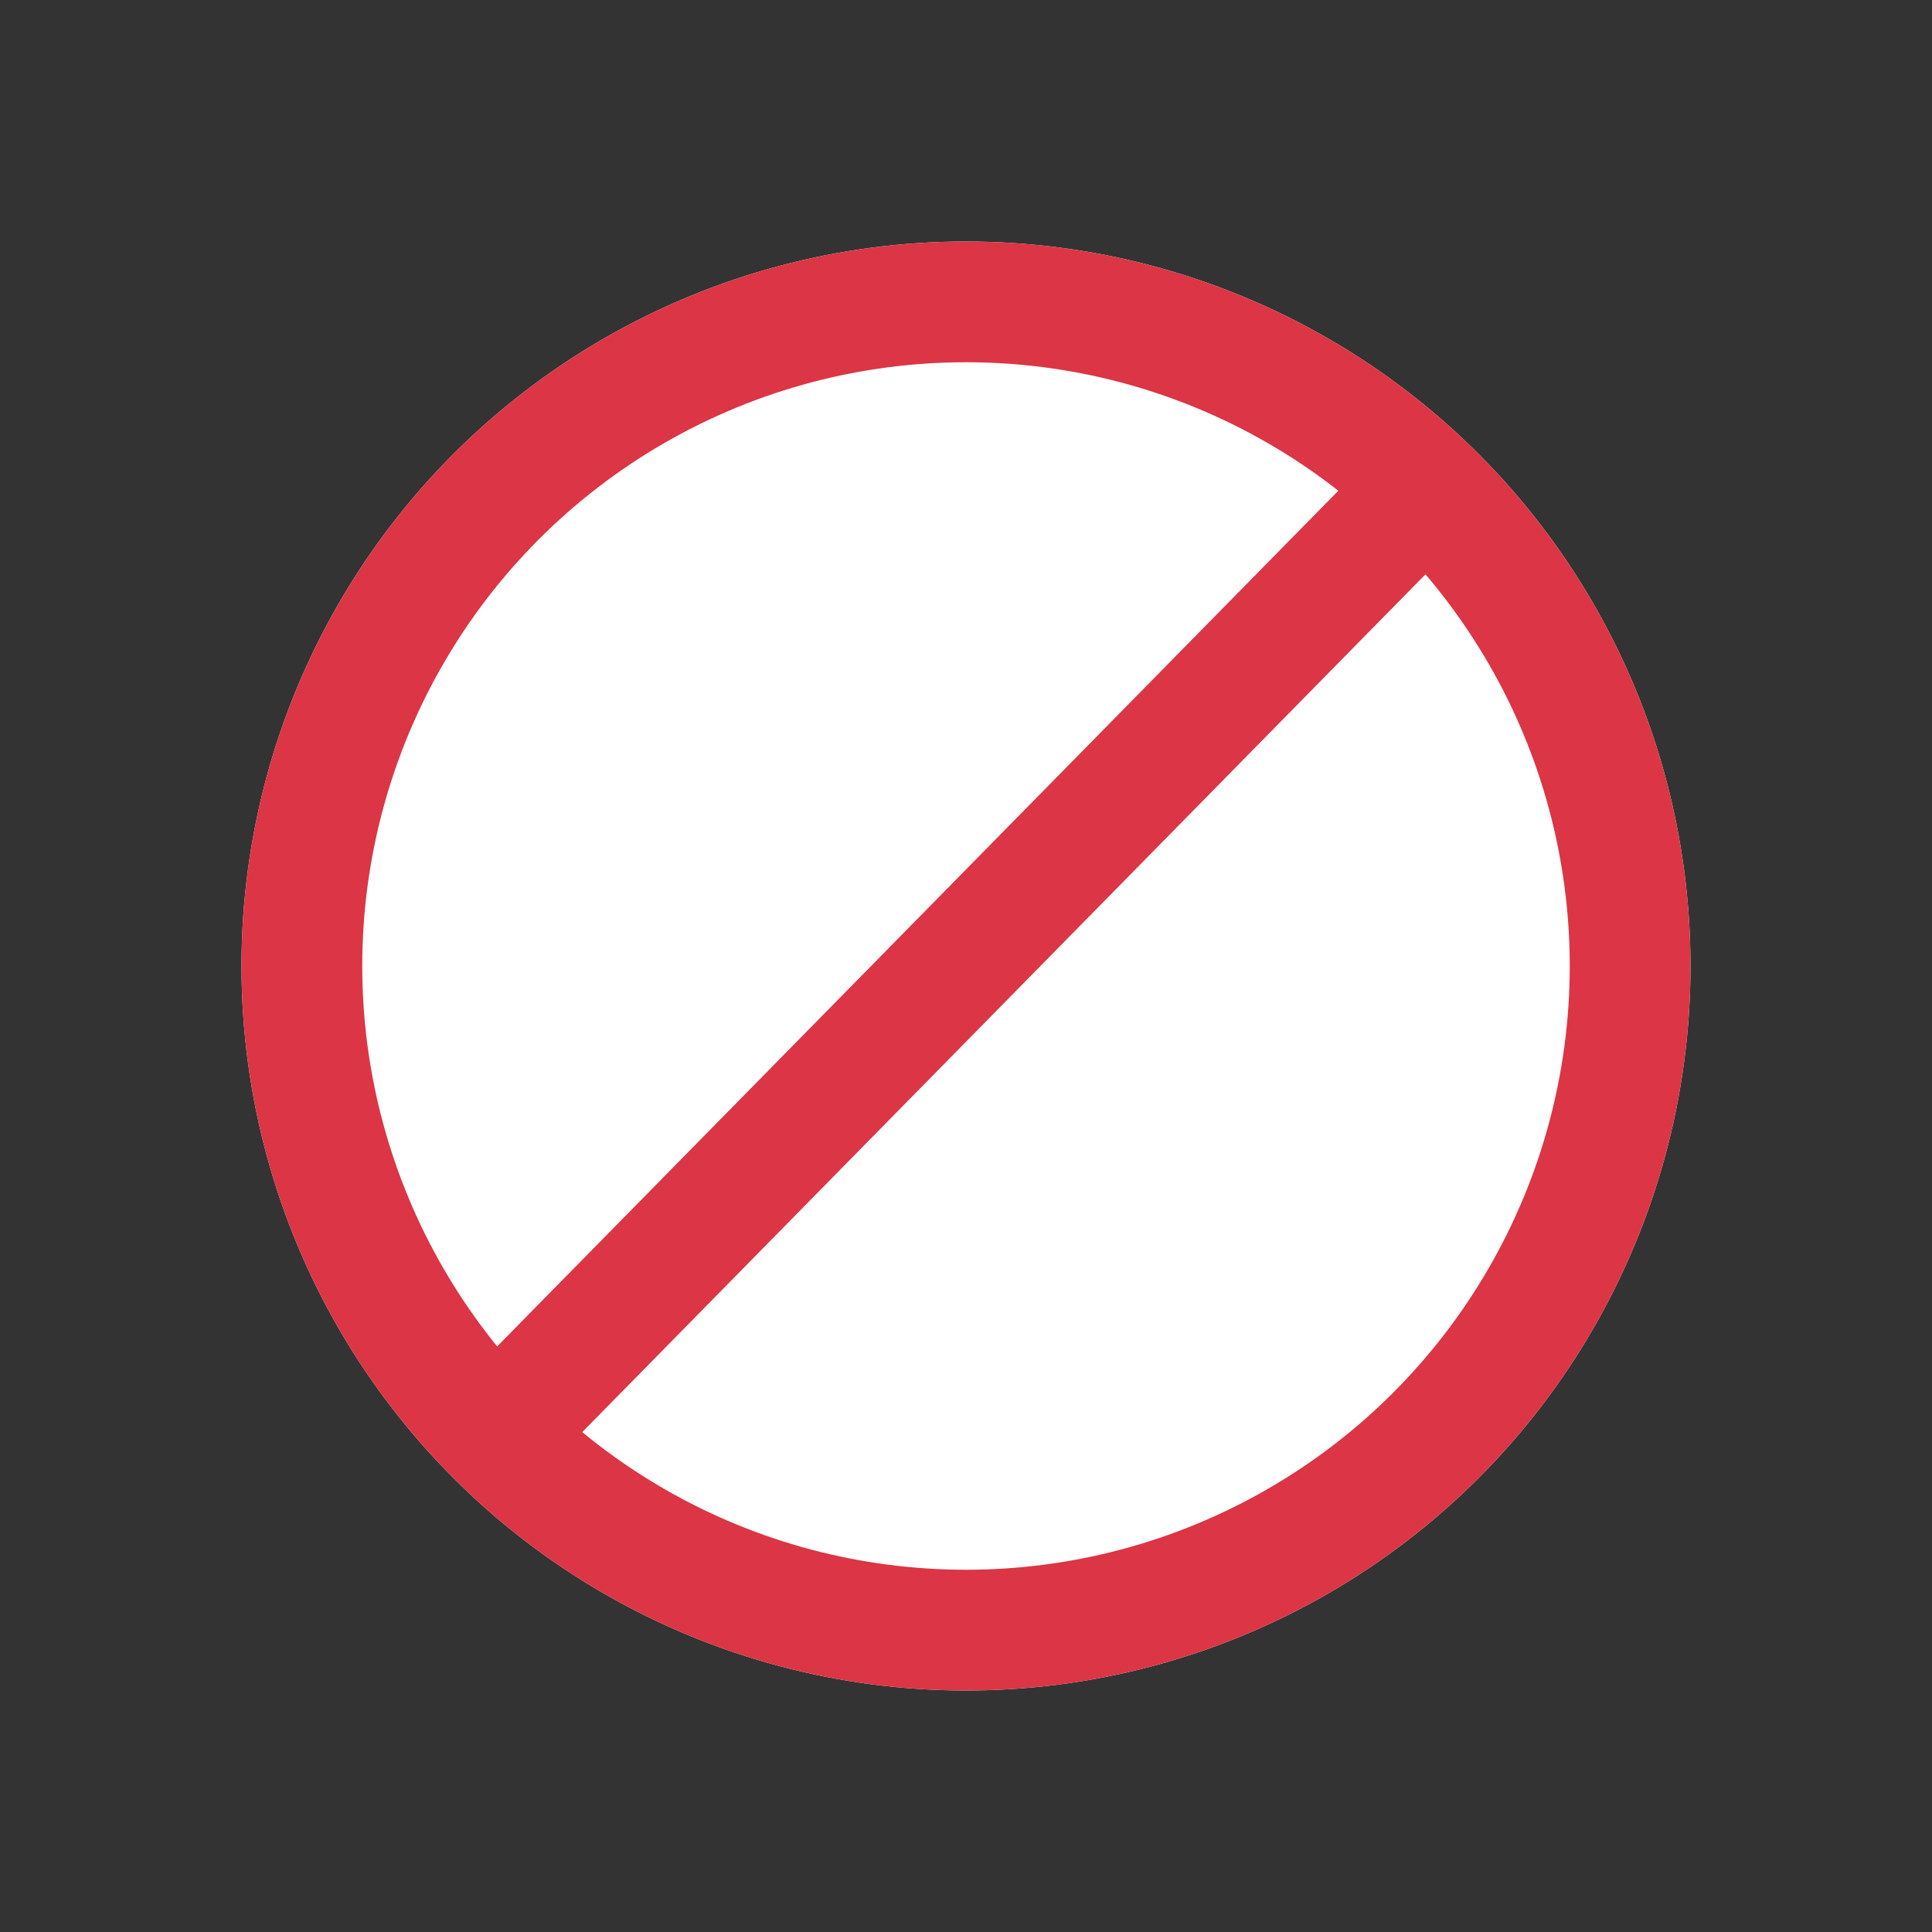 <svg xmlns="http://www.w3.org/2000/svg" width="16" height="16" viewBox="0 0 16 16">
    <rect x="0" y="0" width="16" height="16" fill="#333333" stroke="none"/>
    <path data-name="사각형 4901" style="fill:none" d="M0 0h16v16H0z"/>
    <g data-name="타원 1253" transform="translate(2 2)" style="stroke:#dc3545;fill:#fff">
        <circle cx="6" cy="6" r="6" style="stroke:none"/>
        <circle cx="6" cy="6" r="5.5" style="fill:none"/>
    </g>
    <path data-name="패스 29749" d="m269.182 434.678-7.533 7.663" transform="translate(-257.476 -430.534)" style="stroke-linecap:round;stroke:#dc3545;fill:none"/>
</svg>
